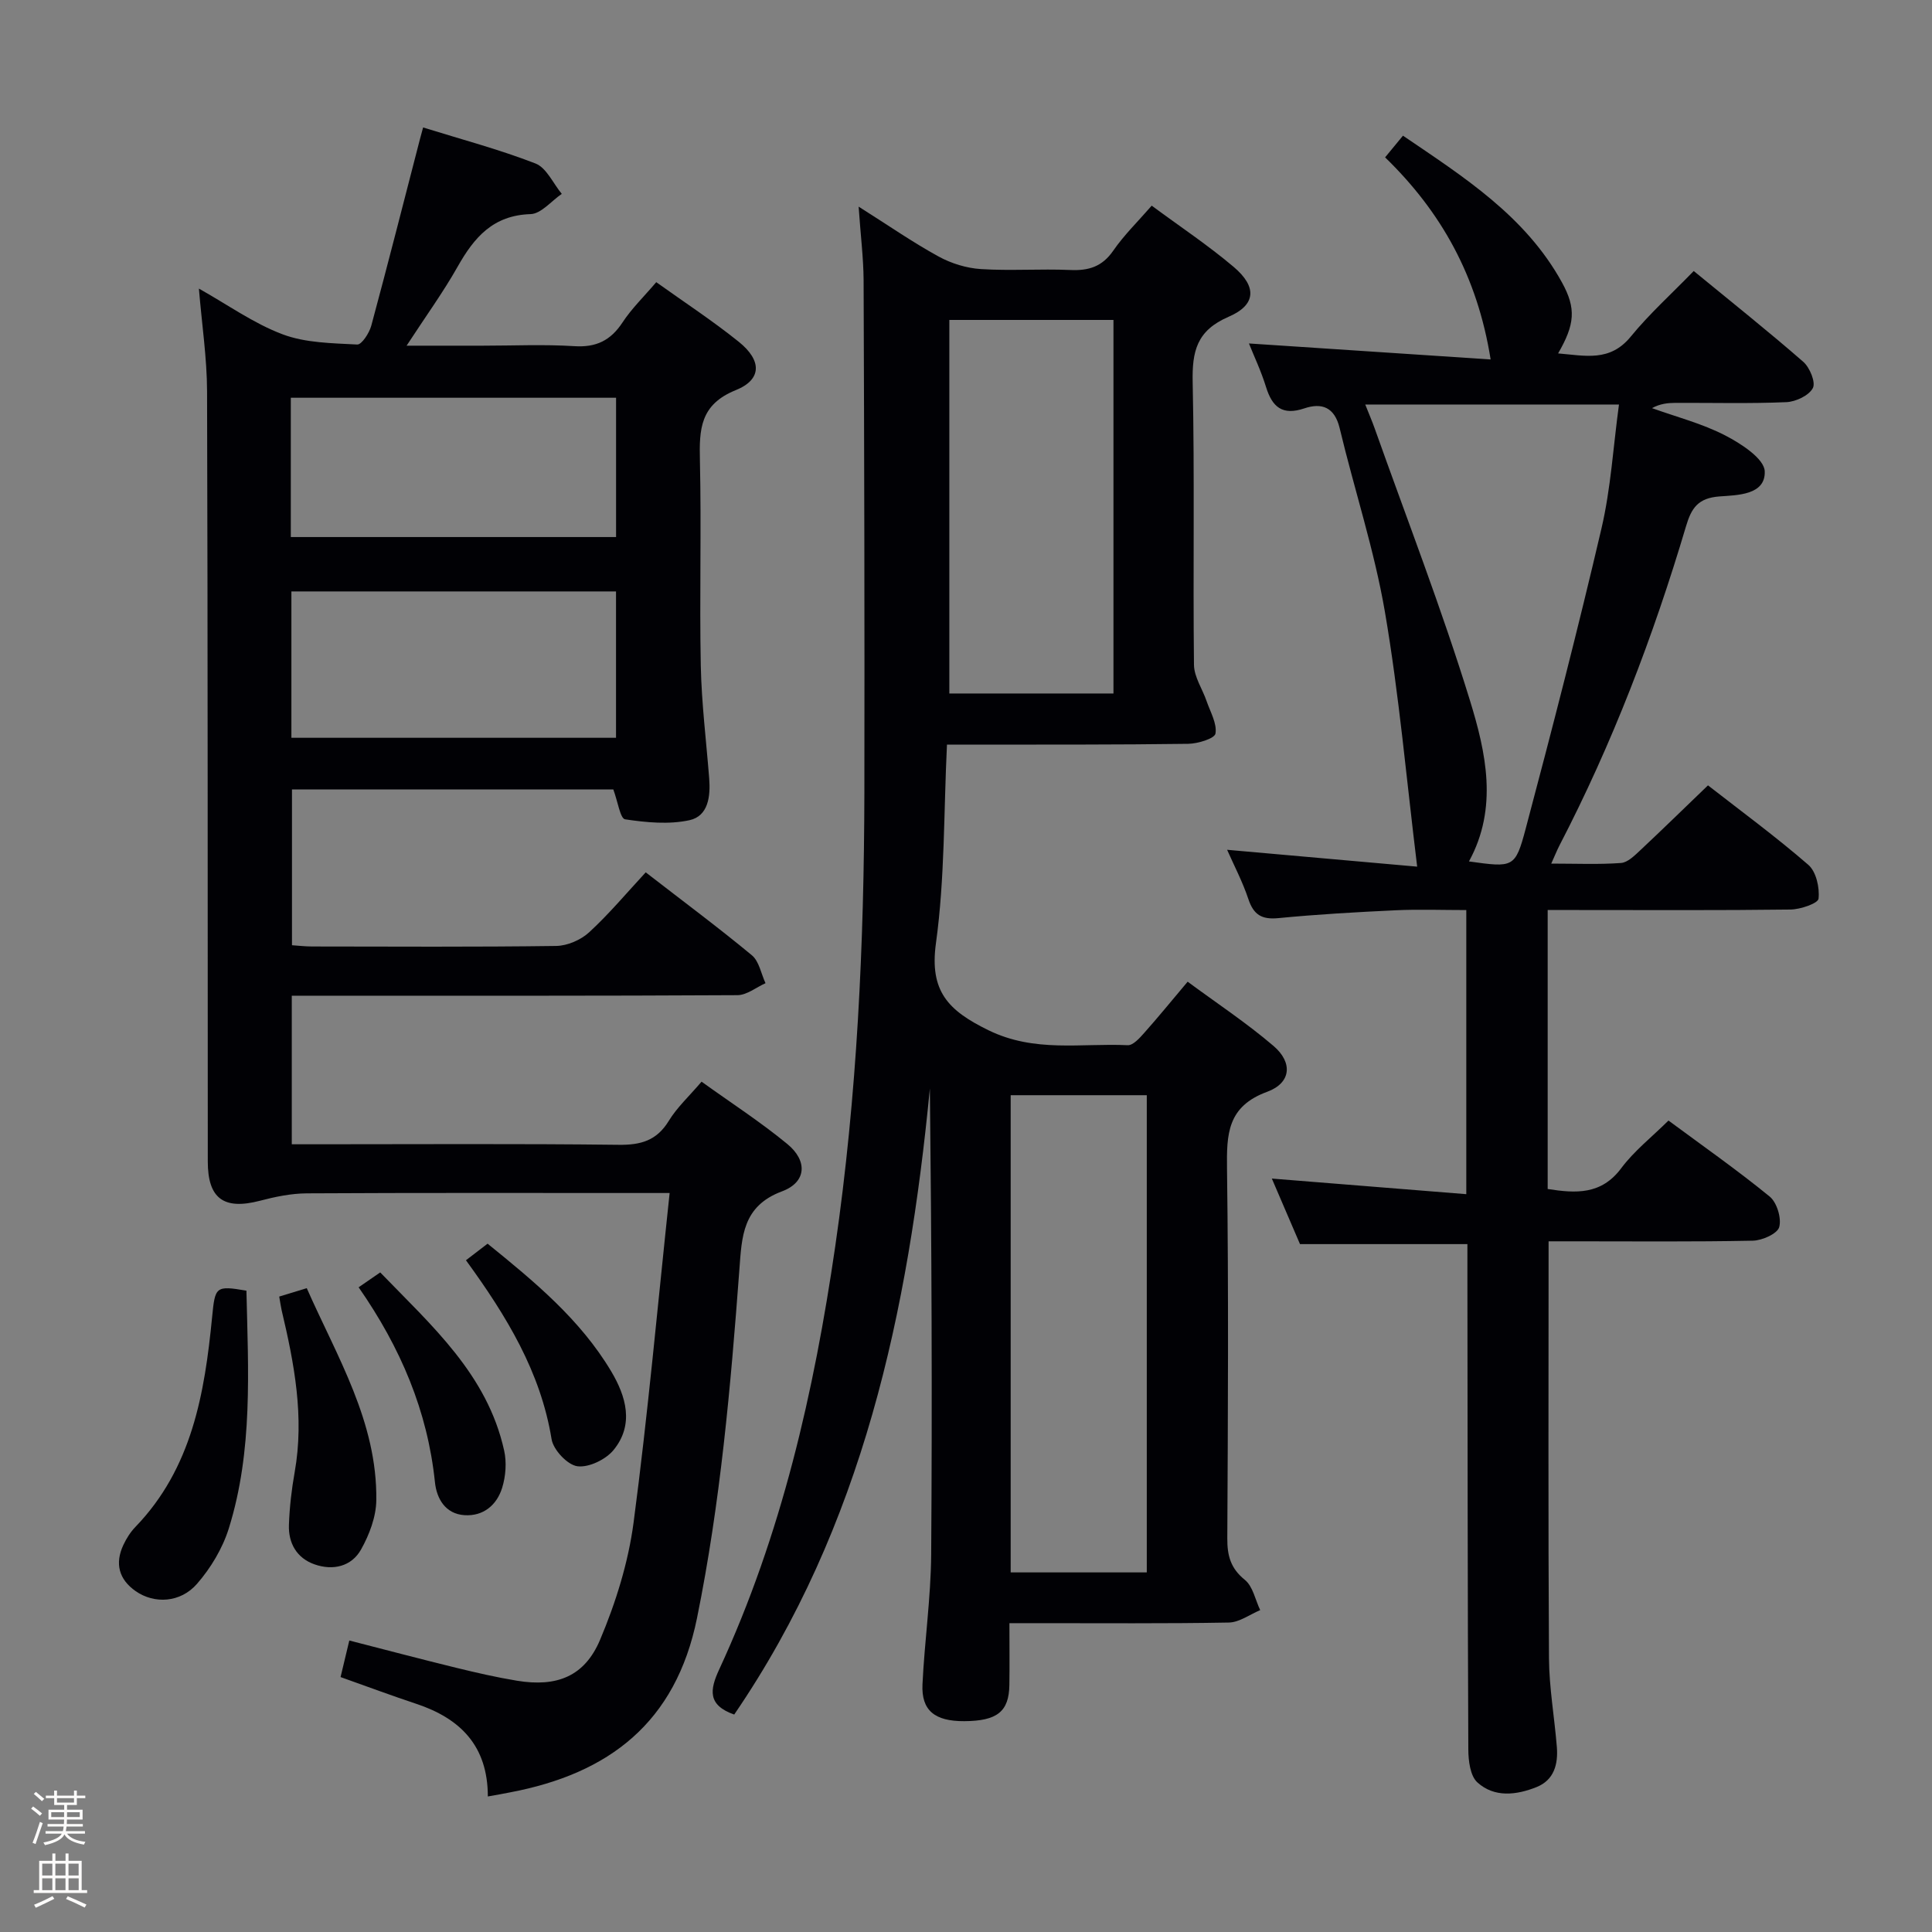 <svg enable-background="new 0 0 400 400" viewBox="0 0 400 400" xmlns="http://www.w3.org/2000/svg"><rect x="0" y="0" width="400" height="400" fill="#808080" stroke="none"/><path d="m6.44 374.46.42-.45c.65.47 1.27.95 1.85 1.44l-.45.49c-.65-.56-1.25-1.06-1.82-1.48m.93 7.33-.63-.26c.55-1.36 1.05-2.8 1.52-4.33.19.1.38.19.59.27-.46 1.29-.95 2.73-1.48 4.32m-.38-10.38.44-.42c.43.34 1.01.82 1.74 1.44l-.49.49c-.53-.51-1.09-1.01-1.69-1.51m2.5.35h1.72v-1.04h.59v1.04h3.52v-1.04h.59v1.04h1.75v.53h-1.75v1.42h-2.03v.97h3.22v2.03h-3.24c0 .35-.01.66-.03.93h3.32v.53h-3.37c-.03.27-.08.58-.15.94h3.96v.53h-3.71c.67.92 1.93 1.48 3.79 1.68-.13.24-.23.44-.29.59-2.13-.38-3.48-1.08-4.04-2.12-.43.97-1.77 1.72-4.03 2.23-.09-.19-.2-.37-.33-.55 2.1-.42 3.37-1.03 3.81-1.83h-3.36v-.53h3.58c.08-.29.13-.61.16-.94h-3.33v-.53h3.39c.02-.27.04-.58.04-.93h-3.23v-2.03h3.25v-.97h-2.07v-1.42h-1.73zm1.12 3.44v1h2.65c.01-.3.02-.44.01-.4v-.25-.35zm1.19-2h3.52v-.91h-3.52zm4.71 2h-2.63v.59c0 .15-.01.28-.01.4h2.64z" fill="#fcfbfa"/><path d="m13.56 383.74h.63v1.52h2.72v6.07h1.13v.6h-11.06v-.6h1.13v-6.07h2.73v-1.52h.63v1.52h2.1v-1.52zm-2.69 8.83.38.56c-1.24.63-2.53 1.25-3.85 1.85-.1-.21-.21-.42-.34-.63 1.36-.55 2.63-1.15 3.81-1.78m-2.13-4.27h2.1v-2.45h-2.1zm0 3.04h2.1v-2.46h-2.1zm2.72-3.04h2.1v-2.45h-2.1zm0 3.04h2.1v-2.46h-2.1zm6.07 3.6c-1.41-.71-2.7-1.3-3.86-1.78l.35-.56c1.45.62 2.75 1.19 3.88 1.72zm-1.25-9.09h-2.1v2.45h2.1zm-2.09 5.49h2.1v-2.46h-2.1z" fill="#fcfbfa"/><g fill="#010105"><path d="m101 371.94c0-10.52-5.74-16.17-14.84-19.19-5.03-1.67-10-3.52-15.65-5.53.55-2.29 1.1-4.6 1.81-7.57 7.49 1.92 14.78 3.85 22.1 5.64 4.18 1.02 8.39 1.99 12.64 2.69 8.2 1.34 13.96-.86 17.18-8.48 3.25-7.7 5.83-15.97 6.93-24.23 2.96-22.38 4.98-44.88 7.47-68.27-2.68 0-4.41 0-6.15 0-22.99 0-45.99-.06-68.98.07-3.25.02-6.56.71-9.72 1.54-7.45 1.94-10.77-.45-10.77-8.13-.03-53.15.01-106.31-.15-159.46-.02-6.89-1.07-13.78-1.69-21.27 6.01 3.37 11.37 7.23 17.34 9.47 4.76 1.79 10.25 1.83 15.44 2.11.92.05 2.5-2.38 2.91-3.9 3.46-12.81 6.72-25.68 10.05-38.53.16-.62.34-1.24.68-2.51 7.9 2.46 15.75 4.54 23.27 7.46 2.28.89 3.65 4.13 5.44 6.29-2.16 1.47-4.28 4.13-6.47 4.19-7.76.24-11.67 4.82-15.09 10.88-3 5.31-6.6 10.27-10.57 16.36h15.74c6.33 0 12.68-.3 18.99.1 4.53.29 7.52-1.18 9.98-4.92 1.89-2.88 4.43-5.33 6.98-8.33 5.83 4.17 11.67 7.99 17.08 12.34 4.8 3.86 4.83 7.82-.63 10.02-7.38 2.98-7.56 8.1-7.41 14.53.32 14.16-.1 28.33.18 42.49.16 7.79 1.13 15.57 1.74 23.35.29 3.7-.17 7.8-4.07 8.66-4.26.93-8.96.48-13.34-.18-1.01-.15-1.5-3.66-2.44-6.18-21.62 0-43.86 0-66.53 0v32.25c1.31.09 2.75.26 4.19.26 16.83.02 33.66.12 50.49-.11 2.33-.03 5.12-1.24 6.85-2.83 4.14-3.81 7.78-8.17 11.71-12.41 7.89 6.11 15.09 11.46 21.98 17.17 1.5 1.25 1.91 3.82 2.82 5.78-1.93.86-3.86 2.46-5.8 2.48-28.66.16-57.32.11-85.98.11-1.98 0-3.95 0-6.3 0v30.76h5.18c20.83 0 41.66-.14 62.48.11 4.6.06 7.89-.86 10.39-4.95 1.7-2.79 4.21-5.09 6.79-8.12 6.05 4.35 12.16 8.3 17.75 12.9 4.25 3.49 3.99 7.91-1.08 9.8-8.22 3.06-8.33 9.4-8.84 16.21-1.8 24.18-3.92 48.29-8.77 72.14-4.4 21.64-18.2 32.21-38.7 36.09-1.33.27-2.64.5-4.61.85zm26.54-219.19c0-10.33 0-20.23 0-30.3-22.62 0-44.96 0-67.21 0v30.3zm.01-70.4c-22.61 0-44.94 0-67.34 0v28.84h67.34c0-9.82 0-19.25 0-28.84z"/><path d="m177.77 42.78c6.18 3.9 11.21 7.4 16.56 10.33 2.63 1.44 5.78 2.41 8.76 2.6 6.14.39 12.33-.08 18.49.19 3.8.17 6.6-.67 8.89-3.98 2.24-3.25 5.13-6.06 7.98-9.34 5.85 4.33 11.68 8.2 16.98 12.69 4.84 4.1 4.65 7.86-1.07 10.32-6.59 2.84-7.57 7.13-7.43 13.57.42 19.49.05 38.99.27 58.49.03 2.52 1.76 5 2.62 7.53.77 2.23 2.18 4.63 1.83 6.7-.18 1.03-3.66 2.1-5.67 2.12-14.66.2-29.33.15-43.99.17-1.8 0-3.61 0-5.93 0-.68 13.99-.43 27.69-2.28 41.09-1.38 10 2.56 13.97 10.85 18.03 9.6 4.7 19.21 2.65 28.85 3.11 1.11.05 2.47-1.48 3.42-2.55 2.87-3.22 5.6-6.58 8.99-10.6 6.01 4.44 12.2 8.53 17.8 13.32 3.99 3.42 3.65 7.64-1.33 9.47-8.28 3.04-8.41 8.77-8.32 15.97.34 25.49.19 50.99.06 76.49-.02 3.58.68 6.21 3.64 8.6 1.66 1.34 2.15 4.12 3.17 6.26-2.16.9-4.31 2.53-6.49 2.57-13.16.24-26.33.12-39.49.13-1.79 0-3.58 0-5.94 0 0 4.56.05 8.67-.01 12.79-.08 5.53-2.53 7.46-9.34 7.5-6.11.03-8.91-2.21-8.65-7.64.43-8.96 1.73-17.9 1.8-26.85.23-32.14.09-64.29-.27-96.5-4.46 46.09-13.83 90.59-40.51 129.62-5.55-1.96-5.07-5.12-3.09-9.38 12.88-27.84 19.62-57.41 24.01-87.58 4.53-31.17 5.97-62.56 6.03-94.02.06-35.33-.03-70.65-.16-105.98-.03-4.63-.62-9.26-1.03-15.24zm59.66 282.77c0-33.3 0-65.98 0-98.8-9.64 0-18.88 0-28.18 0v98.8zm-40.88-259.31v77.34h33.98c0-25.98 0-51.55 0-77.34-11.39 0-22.49 0-33.98 0z"/><path d="m321.17 178.8c5.24 0 9.86.21 14.44-.13 1.39-.1 2.82-1.54 3.99-2.63 4.59-4.3 9.09-8.7 14.02-13.44 6.8 5.3 14.03 10.61 20.78 16.46 1.62 1.41 2.36 4.71 2.11 7-.11.98-3.75 2.22-5.8 2.25-14.83.19-29.66.1-44.5.1-1.81 0-3.61 0-5.78 0v57.76c5.83.91 11.1 1.24 15.24-4.32 2.66-3.56 6.28-6.4 9.77-9.85 6.98 5.16 14.16 10.19 20.94 15.72 1.51 1.23 2.49 4.48 1.99 6.33-.37 1.37-3.52 2.78-5.46 2.82-12.33.25-24.66.13-37 .13-1.79 0-3.58 0-5.29 0 0 29.13-.1 57.74.08 86.34.04 6.12 1.14 12.24 1.63 18.36.28 3.54-.56 6.83-4.19 8.29-4.17 1.67-8.74 2.23-12.26-.96-1.49-1.35-1.87-4.48-1.88-6.81-.15-32.83-.15-65.66-.19-98.49 0-1.98 0-3.96 0-6.15-11.53 0-22.74 0-34.66 0-1.84-4.27-3.95-9.19-5.83-13.57 13.37 1.07 26.65 2.14 40.26 3.23 0-20.28 0-39.2 0-58.82-5.01 0-9.8-.18-14.57.04-8.13.38-16.26.84-24.36 1.63-3.44.33-5.11-.71-6.19-3.95-1.19-3.57-2.96-6.94-4.4-10.2 13.21 1.17 26.21 2.33 39.35 3.49-2.23-18.2-3.74-35.57-6.67-52.7-2.2-12.85-6.34-25.37-9.38-38.09-1.05-4.37-3.72-5.3-7.31-4.09-4.55 1.53-6.65-.27-7.94-4.45-1.01-3.28-2.5-6.4-3.53-8.99 16.53 1.09 33 2.18 50.04 3.31-2.75-17.26-10.25-30.58-21.85-41.84 1.22-1.48 2.27-2.75 3.7-4.49 12.58 8.55 25.35 16.63 32.92 30.39 2.98 5.41 2.66 8.7-.8 14.69 5.64.47 10.73 1.8 15.04-3.48 3.87-4.73 8.47-8.87 13.04-13.58 7.9 6.49 15.44 12.48 22.68 18.8 1.35 1.18 2.61 4.26 1.98 5.44-.81 1.54-3.52 2.82-5.47 2.91-7.65.33-15.33.12-22.99.15-1.58.01-3.17.17-4.84 1.09 5.08 1.83 10.39 3.19 15.15 5.65 3.3 1.7 8.1 4.82 8.19 7.44.18 4.93-5.73 4.92-9.37 5.19-4.43.33-5.81 2.4-6.92 6.15-6.78 22.83-15.25 45-26.24 66.17-.51 1-.92 2.04-1.67 3.7zm-38.51-95.05c.78 1.97 1.42 3.44 1.95 4.94 6.66 18.74 13.87 37.31 19.72 56.31 3.32 10.78 5.88 22.26-.2 33.35 9.17 1.27 9.58 1.38 11.74-6.75 5.49-20.66 10.84-41.38 15.7-62.2 1.94-8.3 2.43-16.93 3.62-25.64-17.86-.01-34.91-.01-52.53-.01z"/><path d="m51.02 267.22c.37 16.5 1.38 33.12-3.65 49.23-1.29 4.12-3.72 8.18-6.57 11.45-3.44 3.97-8.87 4.21-12.71 1.53-3.48-2.43-4.35-5.73-2.54-9.58.63-1.34 1.46-2.66 2.49-3.72 11.72-12.16 14.33-27.64 15.88-43.48.61-6.28.72-6.52 7.1-5.43z"/><path d="m57.81 268.44c2-.61 3.57-1.09 5.7-1.74 6.28 14.23 14.61 27.68 14.4 43.91-.04 3.43-1.44 7.13-3.15 10.18-1.99 3.57-5.85 4.43-9.65 3.09-3.67-1.29-5.44-4.39-5.29-8.21.13-3.64.55-7.29 1.19-10.88 2.03-11.43-.08-22.48-2.7-33.52-.18-.79-.28-1.61-.5-2.83z"/><path d="m96.47 260.92c1.64-1.26 2.92-2.23 4.48-3.43 9.69 7.85 19.18 15.68 25.59 26.43 3.09 5.19 4.78 11.02.51 16.27-1.61 1.98-5.15 3.7-7.51 3.38-2.06-.28-4.98-3.39-5.34-5.6-2.27-13.92-9.29-25.45-17.73-37.05z"/><path d="m74.25 266.52c1.58-1.09 2.79-1.92 4.47-3.08 10.6 10.98 22.17 21.1 25.66 36.89.54 2.43.33 5.29-.41 7.69-1.1 3.57-3.89 5.94-7.81 5.68-3.95-.26-5.76-3.42-6.11-6.83-1.53-14.73-7.09-27.84-15.8-40.35z"/></g></svg>